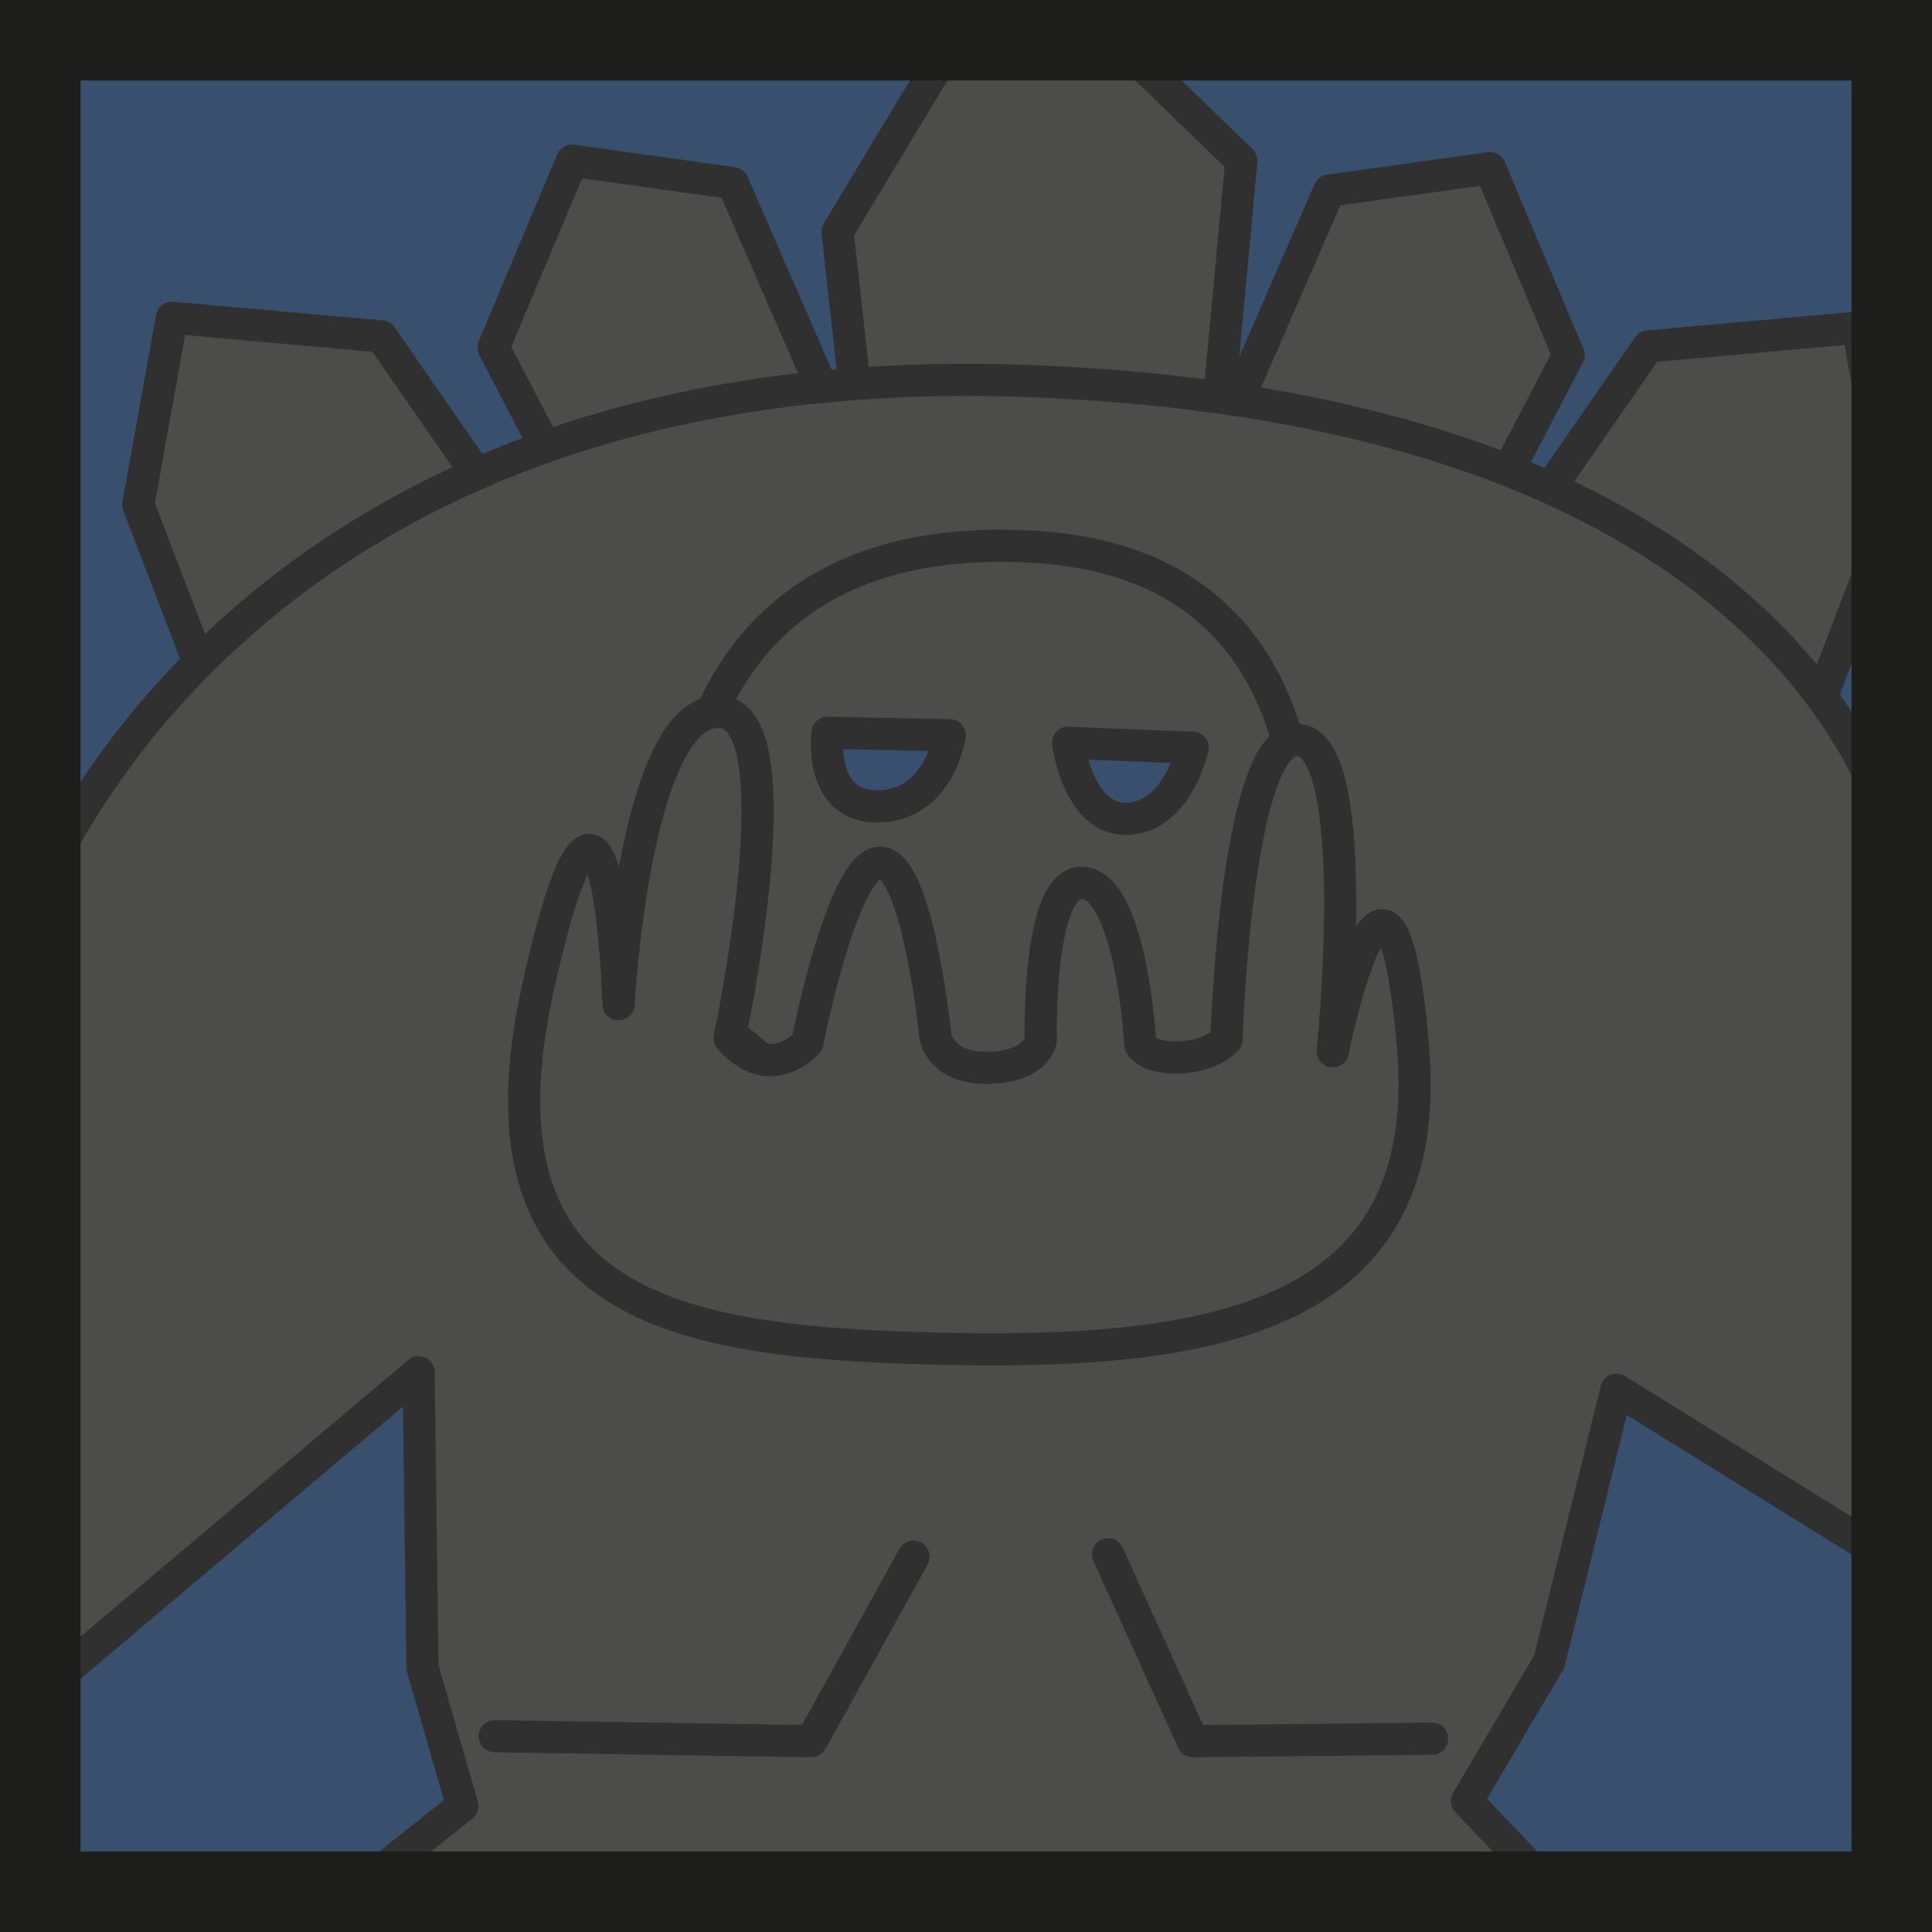 <svg xmlns="http://www.w3.org/2000/svg" viewBox="0 0 600 600"><defs><style>.cls-1,.cls-3{fill:#38506d;}.cls-2{fill:#4c4c4b;}.cls-2,.cls-3{stroke:#303030;stroke-linecap:round;stroke-linejoin:round;stroke-width:10px;}.cls-4{fill:#1d1d1b;}</style></defs><g id="dessin"><rect class="cls-1" width="600" height="600"/><g id="golem"><g id="pics_sur_le_dos" data-name="pics sur le dos"><polygon class="cls-2" points="63.84 211.32 42.94 156.74 53.39 98.68 118.42 104.48 157.9 161.39 63.84 211.32"/><polygon class="cls-2" points="181.13 161.39 153.26 107.97 177.65 49.9 227.58 56.87 258.94 128.87 181.13 161.39"/><polygon class="cls-2" points="267.06 134.68 260.1 71.97 314.68 -18.61 385.52 49.9 377.39 137 267.06 134.68"/><polygon class="cls-2" points="566.48 214.42 587.39 159.84 576.93 101.77 511.9 107.58 472.42 164.48 566.48 214.42"/><polygon class="cls-2" points="459.26 163.71 487.13 110.29 462.74 52.23 412.81 59.19 381.45 131.19 459.26 163.71"/></g><g id="corps"><path class="cls-2" d="M9.26,283.32S69.59,108,321.65,118.42,591.06,271.71,591.06,271.71l-2.32,213.68L502,431.58,481.13,516l-25.55,43.35,32.52,34.07L97.9,597.26l45.68-36.39-12.39-43L130,426.16l-119.61,101Z"/><polyline class="cls-2" points="153.65 539.19 251.97 540.74 283.71 483.45"/><polyline class="cls-2" points="344.1 482.68 370.42 540.74 444.74 539.97"/></g><path class="cls-2" d="M211.85,308.86s-26.62-146.3,108.36-139.11C444,176.34,395.62,336,395.62,336l-93.71,46.13Z"/><path class="cls-2" d="M287.25,418.73c87.93,2.51,158.87-8.06,151.55-93.72s-24.89,1.47-24.89,1.47,9.52-93.72-10.25-96.65-22.79,93.08-22.79,93.08-4.67,5.21-14.83,5.49c-10,.27-11.89-4-11.89-4s-2.76-49.64-18.12-50.24c-14-.55-12.82,49.05-12.82,49.05s-1.55,8.42-16.93,8.42c-14.08,0-15.74-9.52-15.74-9.52s-5.49-54.18-17.21-54.18-22.6,55.83-22.6,55.83-4.76,5.68-12.08,5.49c-6.75-.17-12.08-6.86-12.08-6.86s21.05-98.48-2.29-101.22c-27-3.18-32.21,90.69-32.21,90.69s-2.95-103.94-24.9-5.58C144.93,405.92,210.37,416.53,287.25,418.73Z"/><path class="cls-3" d="M257,227.58l37.94.77s-3.1,21.68-22.07,22.07S257,227.58,257,227.58Z"/><path class="cls-3" d="M331.71,230.68l38.71,1.55s-4.65,21.29-20.13,22.06S331.71,230.68,331.71,230.68Z"/></g><g id="fg"><path class="cls-4" d="M575,25V575H25V25H575M600,0H0V600H600V0Z"/></g></g></svg>